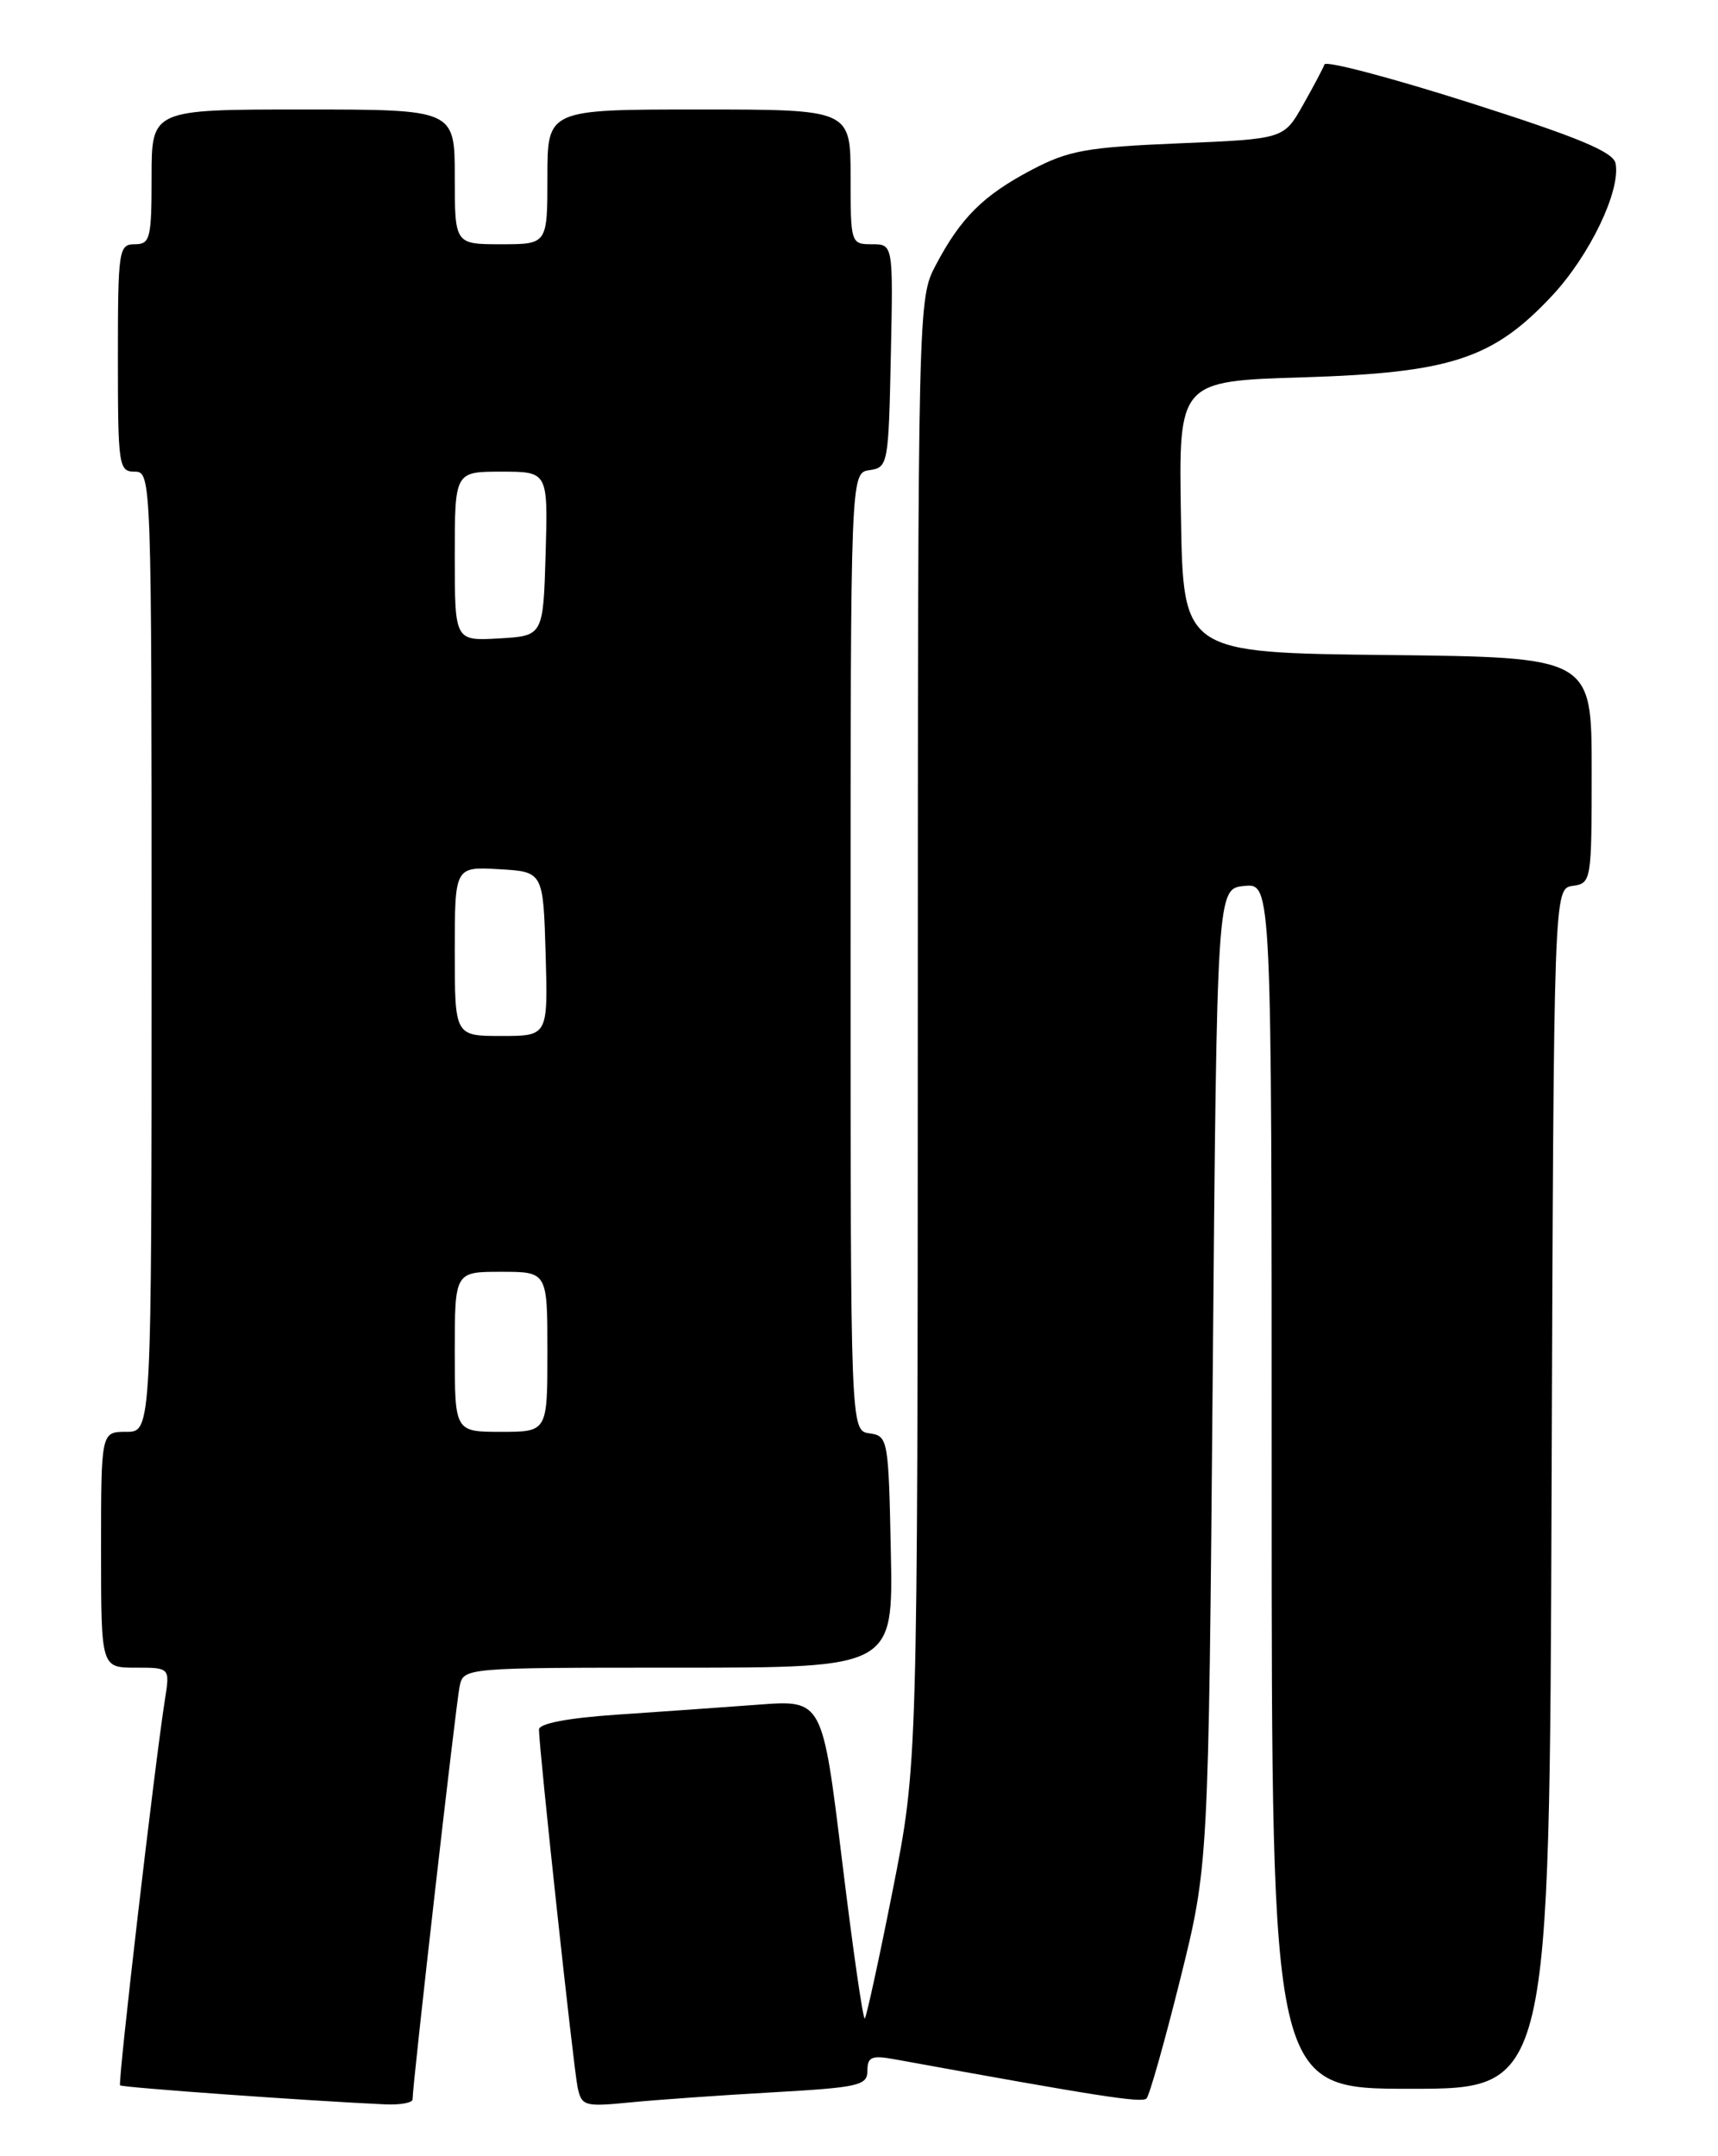 <?xml version="1.0" encoding="UTF-8" standalone="no"?>
<!DOCTYPE svg PUBLIC "-//W3C//DTD SVG 1.1//EN" "http://www.w3.org/Graphics/SVG/1.1/DTD/svg11.dtd" >
<svg xmlns="http://www.w3.org/2000/svg" xmlns:xlink="http://www.w3.org/1999/xlink" version="1.1" viewBox="0 0 204 256">
 <g >
 <path fill="currentColor"
d=" M 48.99 249.25 C 48.97 247.66 54.13 202.38 54.57 200.25 C 55.04 198.00 55.04 198.00 80.55 198.00 C 106.06 198.00 106.06 198.00 105.78 184.25 C 105.51 170.85 105.44 170.49 103.25 170.18 C 101.00 169.86 101.00 169.86 101.00 113.00 C 101.00 56.14 101.00 56.14 103.25 55.82 C 105.44 55.51 105.51 55.13 105.78 42.25 C 106.06 29.00 106.06 29.00 103.53 29.00 C 101.03 29.00 101.00 28.89 101.00 21.00 C 101.00 13.00 101.00 13.00 83.00 13.00 C 65.00 13.00 65.00 13.00 65.00 21.00 C 65.00 29.00 65.00 29.00 59.50 29.00 C 54.00 29.00 54.00 29.00 54.00 21.00 C 54.00 13.00 54.00 13.00 36.00 13.00 C 18.00 13.00 18.00 13.00 18.00 21.00 C 18.00 28.33 17.83 29.00 16.00 29.00 C 14.10 29.00 14.00 29.67 14.00 42.50 C 14.00 55.33 14.10 56.00 16.00 56.00 C 17.98 56.00 18.00 56.67 18.00 113.00 C 18.00 170.00 18.00 170.00 15.00 170.00 C 12.00 170.00 12.00 170.00 12.00 184.00 C 12.00 198.00 12.00 198.00 16.09 198.00 C 20.18 198.00 20.18 198.00 19.59 201.75 C 18.37 209.48 13.97 247.31 14.26 247.59 C 14.52 247.85 36.85 249.45 45.75 249.85 C 47.54 249.93 49.00 249.66 48.99 249.25 Z  M 91.75 248.42 C 101.99 247.84 103.00 247.61 103.00 245.85 C 103.00 244.21 103.50 244.00 106.25 244.50 C 130.48 248.91 135.59 249.71 136.14 249.15 C 136.49 248.79 138.29 242.43 140.14 235.00 C 143.50 221.50 143.50 221.50 144.00 163.50 C 144.50 105.50 144.50 105.50 147.75 105.19 C 151.00 104.87 151.00 104.87 151.00 176.44 C 151.00 248.00 151.00 248.00 167.49 248.00 C 183.99 248.00 183.99 248.00 184.24 176.75 C 184.50 105.50 184.50 105.50 186.75 105.18 C 188.96 104.87 189.00 104.60 189.00 91.45 C 189.00 78.04 189.00 78.04 164.75 77.77 C 140.50 77.50 140.50 77.50 140.23 61.37 C 139.95 45.25 139.95 45.25 154.73 44.80 C 172.25 44.26 177.28 42.62 184.30 35.11 C 188.76 30.34 192.46 22.64 191.84 19.41 C 191.58 18.04 187.49 16.33 174.53 12.20 C 165.20 9.23 157.43 7.18 157.27 7.65 C 157.10 8.12 155.95 10.30 154.70 12.50 C 152.44 16.50 152.44 16.50 139.97 17.02 C 129.02 17.48 126.89 17.86 122.50 20.17 C 116.76 23.19 114.08 25.85 111.11 31.49 C 109.01 35.45 109.00 35.97 108.98 122.49 C 108.96 209.50 108.96 209.50 106.01 224.39 C 104.39 232.57 102.89 239.44 102.69 239.65 C 102.48 239.85 101.27 231.42 99.99 220.92 C 97.66 201.82 97.66 201.82 90.08 202.39 C 85.91 202.70 78.34 203.24 73.25 203.58 C 67.39 203.98 64.00 204.63 64.00 205.35 C 64.00 207.58 68.10 245.55 68.59 247.84 C 69.06 250.05 69.41 250.15 74.79 249.62 C 77.93 249.31 85.56 248.77 91.75 248.42 Z  M 54.00 160.50 C 54.00 151.00 54.00 151.00 59.50 151.00 C 65.00 151.00 65.00 151.00 65.00 160.50 C 65.00 170.00 65.00 170.00 59.50 170.00 C 54.00 170.00 54.00 170.00 54.00 160.50 Z  M 54.00 112.95 C 54.00 102.90 54.00 102.90 59.25 103.20 C 64.50 103.50 64.50 103.50 64.79 113.25 C 65.07 123.00 65.07 123.00 59.54 123.00 C 54.00 123.00 54.00 123.00 54.00 112.95 Z  M 54.00 66.05 C 54.00 56.00 54.00 56.00 59.54 56.00 C 65.07 56.00 65.07 56.00 64.79 65.75 C 64.50 75.50 64.50 75.50 59.25 75.80 C 54.00 76.10 54.00 76.10 54.00 66.05 Z "/>
</g>
</svg>